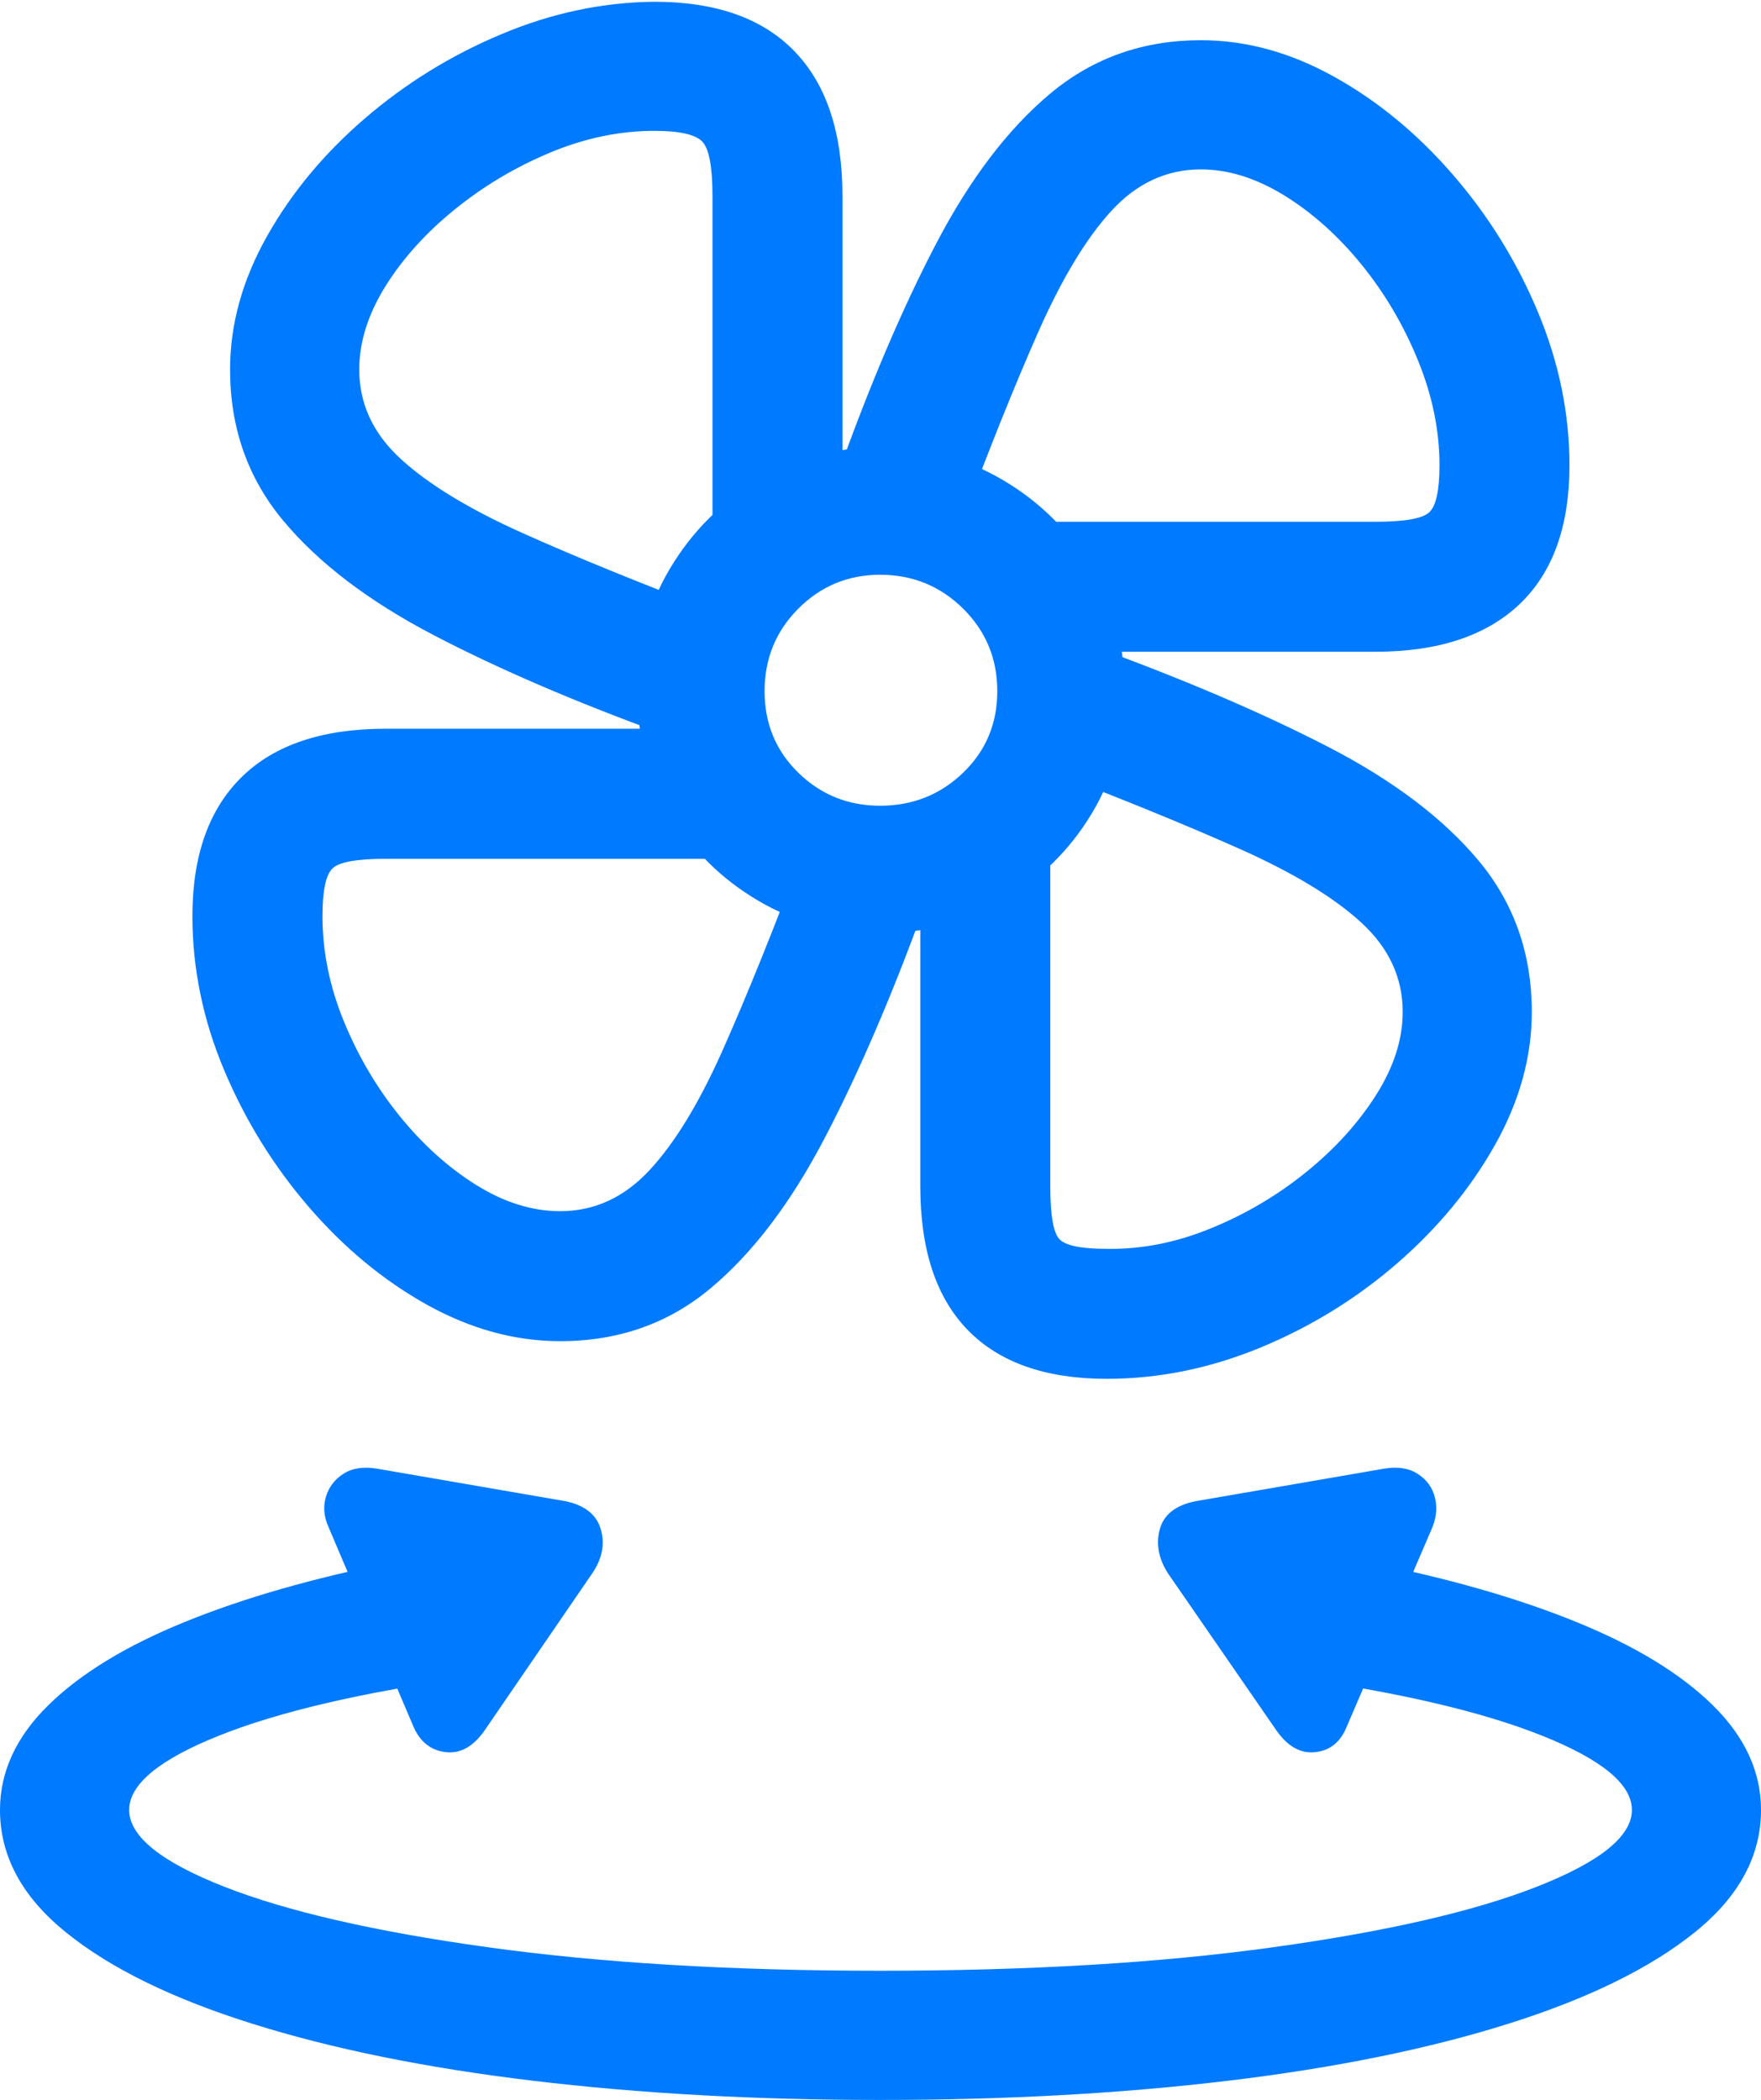 <?xml version="1.0" encoding="UTF-8"?>
<!--Generator: Apple Native CoreSVG 175.5-->
<!DOCTYPE svg
PUBLIC "-//W3C//DTD SVG 1.1//EN"
       "http://www.w3.org/Graphics/SVG/1.1/DTD/svg11.dtd">
<svg version="1.1" xmlns="http://www.w3.org/2000/svg" xmlns:xlink="http://www.w3.org/1999/xlink" width="20.107" height="23.975">
 <g>
  <rect height="23.975" opacity="0" width="20.107" x="0" y="0"/>
  <path d="M10.049 23.975Q12.197 23.975 14.028 23.755Q15.859 23.535 17.222 23.105Q18.584 22.676 19.346 22.065Q20.107 21.455 20.107 20.664Q20.107 20.01 19.556 19.468Q19.004 18.926 17.993 18.516Q16.982 18.105 15.596 17.832L14.756 19.15Q16.572 19.404 17.602 19.814Q18.633 20.225 18.633 20.664Q18.633 21.113 17.554 21.538Q16.475 21.963 14.541 22.231Q12.607 22.5 10.049 22.5Q7.5 22.5 5.566 22.231Q3.633 21.963 2.554 21.538Q1.475 21.113 1.475 20.664Q1.475 20.225 2.505 19.814Q3.535 19.404 5.352 19.15L4.502 17.832Q3.125 18.105 2.114 18.516Q1.104 18.926 0.552 19.468Q0 20.01 0 20.664Q0 21.455 0.757 22.065Q1.514 22.676 2.881 23.105Q4.248 23.535 6.079 23.755Q7.91 23.975 10.049 23.975ZM3.75 17.432L4.727 19.727Q4.844 19.98 5.098 20.005Q5.352 20.029 5.547 19.736L6.758 17.969Q6.934 17.715 6.86 17.461Q6.787 17.207 6.455 17.139L4.307 16.768Q4.072 16.729 3.921 16.826Q3.77 16.924 3.721 17.09Q3.672 17.256 3.75 17.432ZM16.357 17.432Q16.426 17.256 16.382 17.09Q16.338 16.924 16.186 16.826Q16.035 16.729 15.801 16.768L13.652 17.139Q13.31 17.207 13.242 17.461Q13.174 17.715 13.34 17.969L14.56 19.736Q14.756 20.029 15.01 20.005Q15.264 19.98 15.371 19.727Z" fill="#007aff"/>
  <path d="M9.619 5.801L9.619 2.236Q9.619 1.152 9.072 0.586Q8.525 0.02 7.471 0.02Q6.582 0.029 5.723 0.391Q4.863 0.752 4.165 1.353Q3.467 1.953 3.047 2.7Q2.627 3.447 2.627 4.219Q2.627 5.215 3.232 5.942Q3.838 6.67 4.951 7.251Q6.064 7.832 7.598 8.389L8.213 7.002Q6.875 6.494 5.962 6.084Q5.049 5.674 4.575 5.239Q4.102 4.805 4.102 4.219Q4.102 3.75 4.399 3.271Q4.697 2.793 5.19 2.393Q5.684 1.992 6.279 1.743Q6.875 1.494 7.471 1.494Q7.9 1.494 8.018 1.616Q8.135 1.738 8.135 2.236L8.135 6.24ZM12.148 7.441L15.703 7.441Q16.777 7.441 17.349 6.899Q17.92 6.357 17.92 5.312Q17.92 4.424 17.559 3.56Q17.197 2.695 16.587 1.992Q15.977 1.289 15.229 0.874Q14.482 0.459 13.711 0.459Q12.725 0.459 11.997 1.064Q11.27 1.67 10.688 2.783Q10.107 3.896 9.561 5.43L10.947 6.055Q11.445 4.717 11.851 3.799Q12.256 2.881 12.69 2.407Q13.125 1.934 13.711 1.934Q14.18 1.934 14.663 2.231Q15.146 2.529 15.547 3.022Q15.947 3.516 16.191 4.116Q16.436 4.717 16.436 5.312Q16.436 5.742 16.318 5.85Q16.201 5.957 15.703 5.957L11.699 5.957ZM10.508 9.98L10.508 13.545Q10.508 14.629 11.05 15.185Q11.592 15.742 12.637 15.742Q13.525 15.742 14.39 15.386Q15.254 15.029 15.952 14.424Q16.65 13.818 17.07 13.071Q17.49 12.324 17.49 11.553Q17.49 10.557 16.885 9.829Q16.279 9.102 15.161 8.525Q14.043 7.949 12.52 7.393L11.895 8.77Q13.223 9.277 14.146 9.688Q15.068 10.098 15.542 10.532Q16.016 10.967 16.016 11.553Q16.016 12.021 15.713 12.5Q15.41 12.979 14.917 13.379Q14.424 13.779 13.828 14.023Q13.232 14.268 12.637 14.258Q12.197 14.258 12.095 14.146Q11.992 14.033 11.992 13.545L11.992 9.541ZM7.959 8.32L4.404 8.32Q3.32 8.32 2.759 8.872Q2.197 9.424 2.197 10.459Q2.197 11.357 2.559 12.217Q2.92 13.076 3.525 13.779Q4.131 14.482 4.878 14.898Q5.625 15.312 6.396 15.312Q7.393 15.312 8.115 14.707Q8.838 14.102 9.419 12.988Q10 11.875 10.557 10.342L9.17 9.717Q8.662 11.065 8.257 11.977Q7.852 12.891 7.417 13.359Q6.982 13.828 6.396 13.828Q5.918 13.828 5.439 13.53Q4.961 13.232 4.565 12.744Q4.17 12.256 3.926 11.66Q3.682 11.065 3.682 10.459Q3.682 10.02 3.799 9.912Q3.916 9.805 4.404 9.805L8.408 9.805ZM10.049 10.654Q10.82 10.654 11.455 10.283Q12.09 9.912 12.466 9.287Q12.842 8.662 12.842 7.891Q12.842 7.119 12.466 6.489Q12.09 5.859 11.455 5.483Q10.82 5.107 10.049 5.107Q9.287 5.107 8.657 5.483Q8.027 5.859 7.651 6.489Q7.275 7.119 7.275 7.891Q7.275 8.662 7.651 9.287Q8.027 9.912 8.657 10.283Q9.287 10.654 10.049 10.654ZM10.049 9.199Q9.502 9.199 9.116 8.823Q8.73 8.447 8.73 7.891Q8.73 7.334 9.116 6.948Q9.502 6.562 10.049 6.562Q10.605 6.562 10.996 6.948Q11.387 7.334 11.387 7.891Q11.387 8.447 10.996 8.823Q10.605 9.199 10.049 9.199Z" fill="#007aff"/>
 </g>
</svg>
